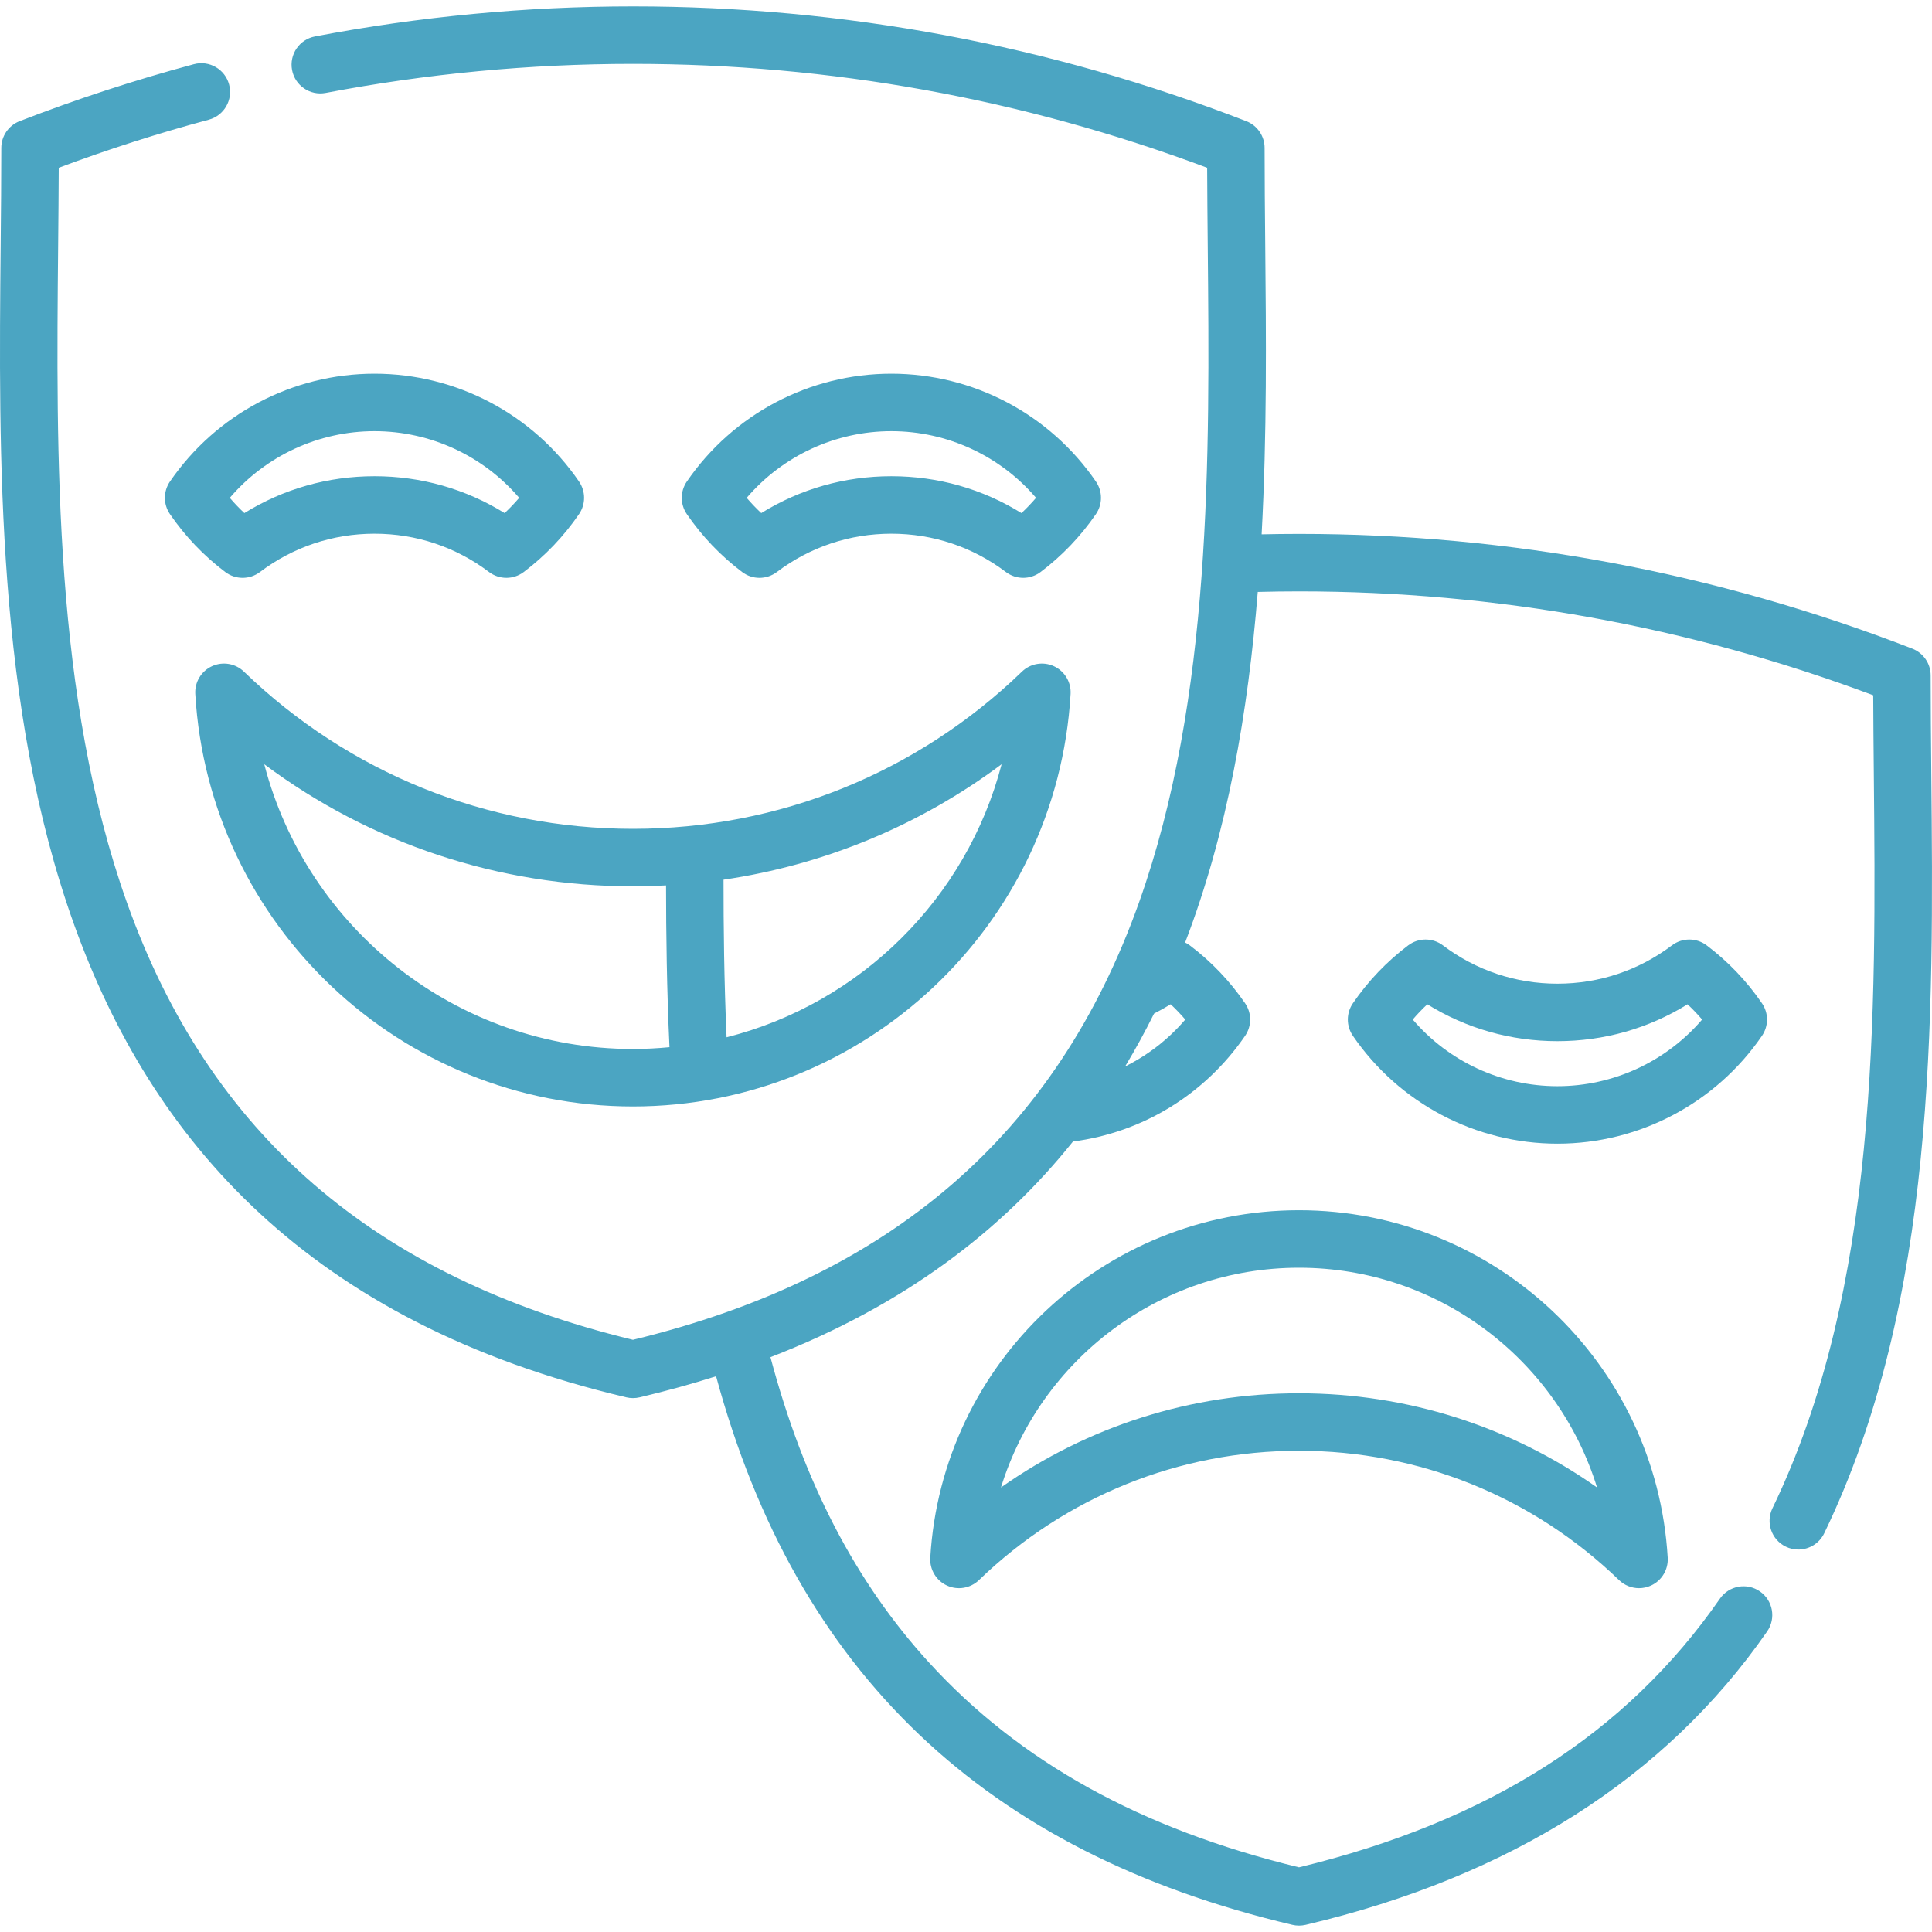 <?xml version="1.0" encoding="utf-8"?>
<!-- Generator: Adobe Illustrator 16.0.4, SVG Export Plug-In . SVG Version: 6.00 Build 0)  -->
<!DOCTYPE svg PUBLIC "-//W3C//DTD SVG 1.1//EN" "http://www.w3.org/Graphics/SVG/1.1/DTD/svg11.dtd">
<svg version="1.1" id="Layer_1" xmlns="http://www.w3.org/2000/svg" xmlns:xlink="http://www.w3.org/1999/xlink" x="0px" y="0px"
	 width="512px" height="512px" viewBox="0 0 512 512" enable-background="new 0 0 512 512" xml:space="preserve">
<g fill="#4ba5c2">
	<path d="M466.946,274.498c1.781-2.596,1.781-6.02,0.001-8.615c-4.052-5.91-8.991-11.079-14.677-15.364
		c-2.718-2.046-6.458-2.045-9.171,0.003c-8.811,6.648-19.312,10.162-30.368,10.162c-11.061,0-21.556-3.513-30.354-10.16
		c-2.713-2.05-6.458-2.052-9.175-0.005c-5.689,4.287-10.627,9.456-14.677,15.364c-1.779,2.596-1.78,6.018-0.001,8.613
		c12.267,17.9,32.531,28.588,54.207,28.588C434.4,303.084,454.668,292.398,466.946,274.498z M412.731,287.85
		c-14.831,0-28.803-6.516-38.34-17.661c1.212-1.42,2.501-2.769,3.861-4.041c10.338,6.41,22.141,9.771,34.479,9.771
		c12.337,0,24.143-3.36,34.488-9.771c1.359,1.273,2.647,2.621,3.86,4.041C441.534,281.333,427.558,287.85,412.731,287.85z"/>
	<path d="M246.534,412.818c-0.184,3.132,1.573,6.057,4.423,7.366c2.852,1.31,6.214,0.737,8.472-1.442
		c22.883-22.103,53.005-34.275,84.818-34.275c31.812,0,61.935,12.173,84.82,34.275c1.451,1.401,3.358,2.138,5.293,2.138
		c1.075,0,2.159-0.228,3.178-0.696c2.852-1.31,4.607-4.233,4.424-7.366c-3.026-51.641-45.948-92.093-97.715-92.093
		C292.482,320.725,249.562,361.178,246.534,412.818z M423.232,394.197c-22.988-16.212-50.379-24.963-78.984-24.963
		c-28.606,0-55.998,8.751-78.982,24.963c10.453-33.859,42.052-58.236,78.982-58.236C381.18,335.961,412.778,360.338,423.232,394.197
		z"/>
	<path d="M99.25,99.034c-21.67,0-41.938,10.686-54.216,28.585c-1.78,2.596-1.781,6.018-0.002,8.615
		c4.05,5.907,8.988,11.077,14.677,15.363c1.357,1.022,2.971,1.535,4.584,1.535c1.616,0,3.23-0.512,4.588-1.538
		c8.809-6.648,19.311-10.162,30.369-10.162c11.061,0,21.557,3.513,30.353,10.159c2.715,2.052,6.459,2.053,9.176,0.006
		c5.69-4.287,10.628-9.457,14.678-15.365c1.778-2.596,1.778-6.017,0-8.612C141.189,109.72,120.925,99.034,99.25,99.034z
		 M133.729,135.97c-10.336-6.409-22.141-9.77-34.479-9.77c-12.336,0-24.143,3.361-34.489,9.771c-1.36-1.272-2.647-2.621-3.861-4.041
		c9.545-11.147,23.521-17.664,38.35-17.664c14.831,0,28.802,6.516,38.339,17.662C136.376,133.348,135.088,134.696,133.729,135.97z"
		/>
	<path d="M196.689,151.598c1.357,1.022,2.971,1.534,4.584,1.534c1.616,0,3.231-0.512,4.589-1.538
		c8.808-6.648,19.305-10.162,30.356-10.162c11.062,0,21.558,3.513,30.354,10.159c2.714,2.052,6.459,2.053,9.175,0.006
		c5.681-4.28,10.62-9.447,14.683-15.356c1.785-2.597,1.786-6.024,0.004-8.623c-12.278-17.899-32.546-28.585-54.216-28.585
		c-21.664,0-41.926,10.686-54.205,28.585c-1.78,2.596-1.781,6.018-0.002,8.615C186.061,142.141,191,147.312,196.689,151.598z
		 M236.218,114.267c14.827,0,28.8,6.515,38.346,17.66c-1.216,1.421-2.505,2.771-3.865,4.043c-10.337-6.409-22.141-9.77-34.48-9.77
		c-12.331,0-24.134,3.361-34.477,9.771c-1.36-1.272-2.647-2.621-3.861-4.041C207.424,120.783,221.395,114.267,236.218,114.267z"/>
	<path d="M64.647,177.991c-2.255-2.18-5.618-2.752-8.471-1.442c-2.852,1.31-4.607,4.234-4.424,7.367
		c3.593,61.293,54.539,109.307,115.982,109.307c61.444,0,112.39-48.014,115.982-109.307c0.184-3.132-1.573-6.057-4.424-7.367
		c-2.852-1.311-6.216-0.737-8.471,1.442c-27.813,26.862-64.424,41.657-103.088,41.657S92.46,204.853,64.647,177.991z
		 M70.032,202.531c28.105,20.984,62.116,32.351,97.702,32.351c2.938,0,5.863-0.085,8.776-0.239
		c0.011,12.698,0.188,27.616,0.91,42.869c-3.191,0.306-6.419,0.479-9.687,0.479C121.069,277.988,81.373,246.119,70.032,202.531z
		 M192.551,274.893c-0.662-14.901-0.81-29.454-0.808-41.765c26.756-3.927,51.987-14.391,73.693-30.597
		C256.175,238.131,227.993,265.906,192.551,274.893z"/>
	<path d="M511.815,204.765c-0.087-8.973-0.167-17.45-0.167-25.763c0-3.143-1.931-5.964-4.861-7.101
		c-52.021-20.181-106.703-30.414-162.532-30.414c-3.314,0-6.624,0.041-9.91,0.114c1.433-26.432,1.187-52.493,0.955-76.632
		c-0.086-8.974-0.166-17.451-0.166-25.763c0-3.144-1.931-5.965-4.861-7.101C278.252,11.924,223.568,1.691,167.738,1.691
		c-28.222,0-56.579,2.681-84.281,7.968c-4.131,0.789-6.842,4.778-6.054,8.909c0.789,4.132,4.783,6.841,8.909,6.054
		c26.764-5.108,54.159-7.699,81.426-7.699c52.205,0,103.37,9.26,152.172,27.533c0.023,6.696,0.09,13.521,0.156,20.657
		c0.535,56.112,1.142,119.711-18.221,174.067c-21.865,61.378-65.742,99.3-134.107,115.884
		C99.374,338.48,55.498,300.559,33.631,239.18C14.269,184.824,14.874,121.226,15.41,65.113c0.067-7.136,0.133-13.96,0.156-20.656
		c13.018-4.869,26.37-9.148,39.763-12.737c4.063-1.089,6.474-5.266,5.385-9.329c-1.087-4.062-5.264-6.473-9.329-5.384
		c-15.592,4.179-31.128,9.259-46.182,15.098c-2.931,1.137-4.861,3.958-4.861,7.101c0,8.312-0.08,16.788-0.167,25.763
		C-0.892,177.074-2.355,330.606,165.991,370.31c0.575,0.136,1.162,0.203,1.749,0.203c0.587,0,1.173-0.067,1.749-0.203
		c7.057-1.665,13.809-3.533,20.282-5.587c21.299,78.586,71.335,126.185,152.737,145.384c0.574,0.135,1.162,0.203,1.749,0.203
		s1.173-0.068,1.748-0.203c54.241-12.794,95.395-38.957,122.312-77.765c2.397-3.457,1.54-8.203-1.917-10.601
		c-3.456-2.398-8.202-1.539-10.6,1.917c-24.772,35.711-61.27,59.015-111.546,71.203c-41.919-10.162-74.023-27.942-98.099-54.321
		c-19.416-21.272-33.183-47.78-41.977-80.874c35.334-13.662,61.224-33.473,80.167-57.15c18.475-2.408,34.964-12.482,45.624-28.018
		c1.782-2.596,1.782-6.02,0.002-8.617c-4.053-5.91-8.991-11.079-14.677-15.364c-0.388-0.292-0.8-0.53-1.222-0.739
		c11.24-29.301,16.685-61.158,19.249-92.913c3.618-0.093,7.271-0.146,10.932-0.146c52.205,0,103.37,9.26,152.172,27.533
		c0.022,6.696,0.089,13.519,0.156,20.657c0.611,64.007,1.302,136.555-26.862,194.801c-1.832,3.787-0.245,8.341,3.542,10.173
		c1.068,0.518,2.197,0.762,3.31,0.762c2.83,0,5.549-1.584,6.863-4.303C513.15,344.887,512.44,270.443,511.815,204.765z
		 M310.239,266.143c1.361,1.274,2.651,2.624,3.867,4.047c-4.468,5.23-9.892,9.43-15.933,12.424c2.748-4.57,5.301-9.243,7.664-14.007
		C307.333,267.834,308.811,267.025,310.239,266.143z"/>
</g>
</svg>
